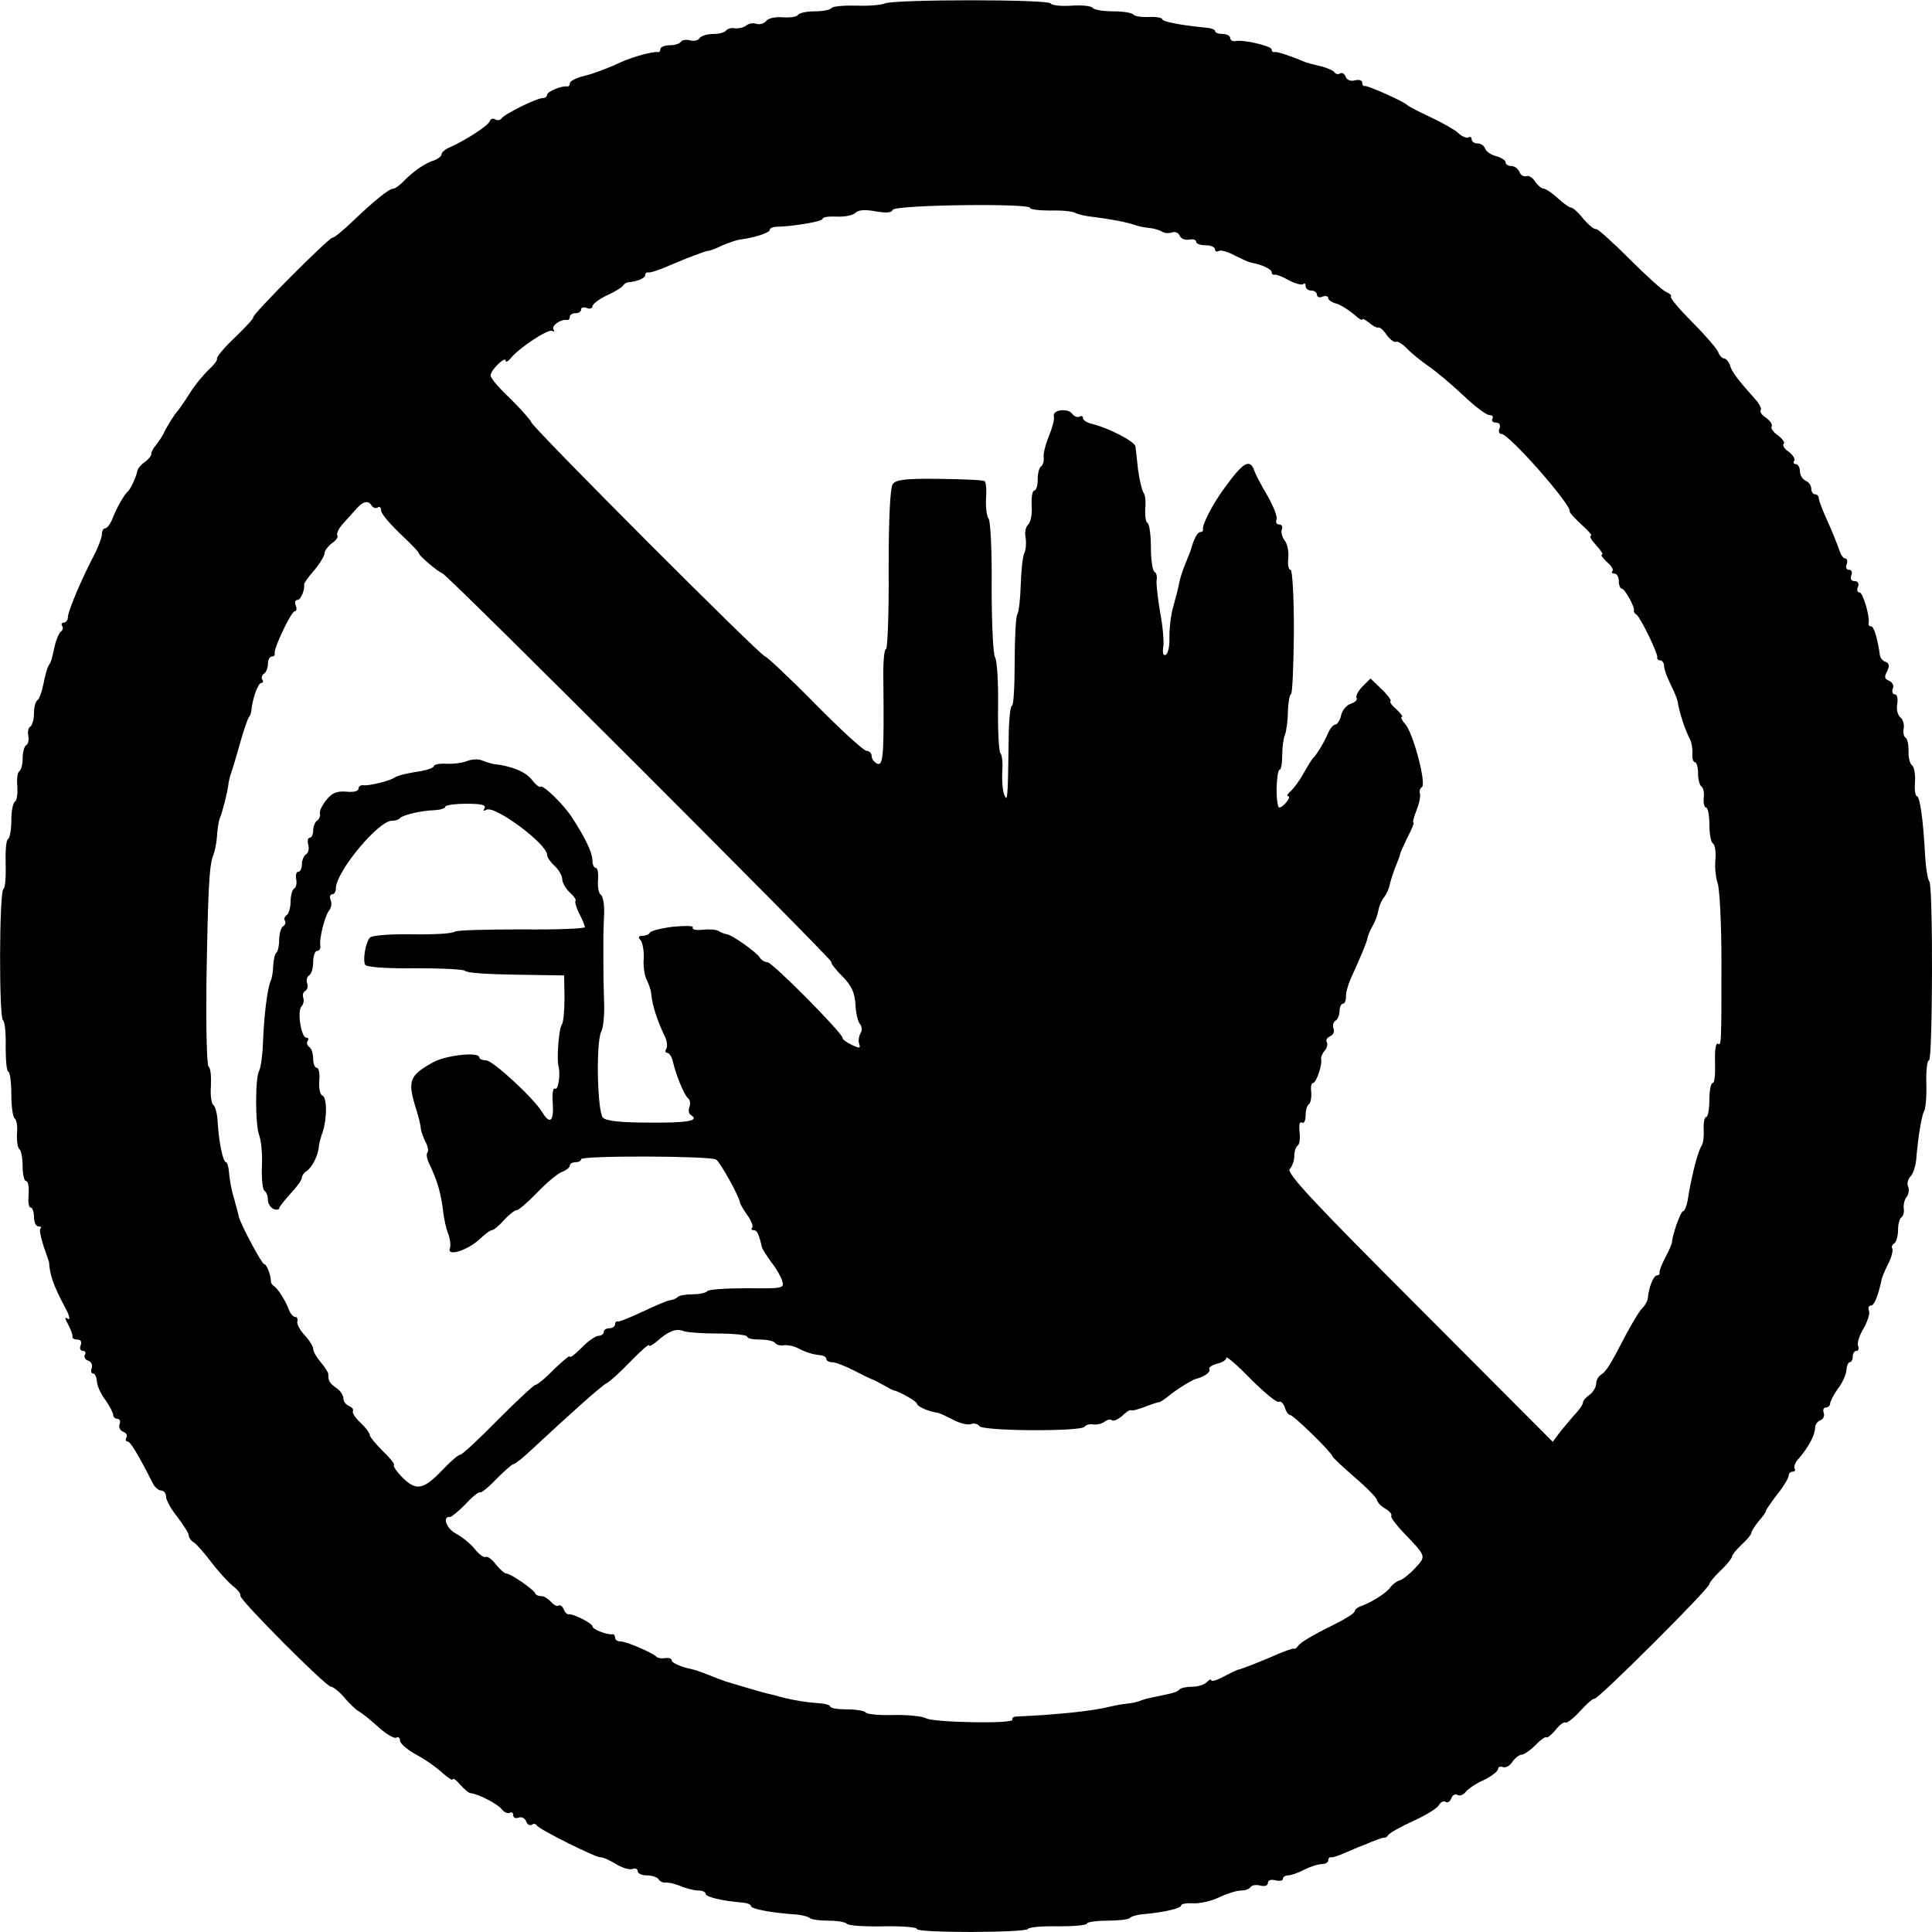 <?xml version="1.0" standalone="no"?>
<!DOCTYPE svg PUBLIC "-//W3C//DTD SVG 20010904//EN"
 "http://www.w3.org/TR/2001/REC-SVG-20010904/DTD/svg10.dtd">
<svg version="1.0" xmlns="http://www.w3.org/2000/svg"
 width="512pt" height="512pt" viewBox="0 0 512 512"
 preserveAspectRatio="xMidYMid meet">
<g transform="translate(0,512) scale(0.1,-0.1)"
fill="#000000" stroke="none">
<path d="M2345 5111 c-11 -5 -46 -7 -78 -6 -32 1 -60 -2 -63 -6 -3 -5 -23 -9
-44 -9 -21 0 -41 -4 -45 -9 -3 -6 -21 -8 -40 -7 -20 2 -39 -2 -45 -10 -6 -7
-18 -10 -26 -7 -8 3 -20 1 -27 -5 -6 -5 -20 -8 -29 -7 -10 2 -20 -1 -24 -6 -3
-5 -18 -9 -34 -9 -16 0 -32 -5 -36 -11 -3 -6 -15 -9 -25 -6 -10 3 -22 1 -25
-4 -3 -5 -16 -9 -30 -9 -13 0 -24 -5 -24 -10 0 -6 -3 -9 -7 -8 -12 2 -65 -12
-98 -27 -25 -12 -52 -22 -75 -30 -3 -1 -17 -5 -32 -9 -16 -5 -28 -12 -28 -17
0 -5 -3 -9 -7 -8 -16 2 -53 -14 -53 -22 0 -5 -6 -9 -12 -9 -16 0 -101 -42
-109 -54 -4 -5 -11 -6 -17 -2 -6 3 -12 1 -14 -5 -4 -12 -63 -50 -105 -69 -13
-5 -23 -14 -23 -19 0 -5 -8 -11 -17 -15 -26 -8 -55 -28 -80 -53 -12 -13 -26
-23 -31 -23 -11 0 -49 -31 -108 -87 -25 -24 -48 -43 -53 -43 -10 0 -215 -206
-210 -211 2 -2 -20 -26 -48 -53 -29 -27 -50 -53 -48 -56 2 -4 -7 -16 -20 -28
-13 -12 -37 -40 -52 -64 -15 -24 -30 -45 -33 -48 -7 -7 -29 -42 -37 -60 -4 -8
-13 -21 -20 -30 -7 -8 -13 -19 -12 -23 0 -5 -8 -15 -18 -22 -10 -7 -18 -17
-19 -22 -1 -12 -17 -47 -23 -53 -11 -9 -31 -44 -42 -72 -6 -16 -15 -28 -20
-28 -5 0 -9 -7 -9 -16 0 -8 -9 -32 -19 -52 -34 -64 -71 -152 -71 -167 0 -8 -5
-15 -11 -15 -5 0 -8 -4 -4 -9 3 -5 1 -12 -4 -15 -4 -3 -12 -20 -16 -38 -4 -18
-8 -35 -9 -38 -1 -3 -4 -10 -8 -15 -3 -6 -9 -27 -13 -48 -4 -20 -11 -40 -16
-43 -5 -3 -9 -18 -9 -34 0 -16 -4 -31 -9 -35 -6 -3 -8 -14 -6 -25 2 -11 0 -22
-6 -25 -5 -4 -9 -19 -9 -35 0 -16 -4 -31 -9 -34 -5 -3 -7 -22 -5 -41 1 -19 -1
-37 -7 -40 -5 -4 -9 -26 -9 -50 0 -24 -4 -46 -9 -49 -5 -3 -7 -33 -6 -66 1
-33 -1 -63 -6 -66 -11 -7 -12 -341 -1 -348 5 -3 8 -35 7 -71 0 -36 3 -65 7
-65 4 0 8 -27 8 -59 0 -33 4 -62 9 -65 5 -3 8 -22 6 -41 -1 -20 2 -38 7 -41 4
-3 8 -23 8 -45 0 -21 4 -39 9 -39 6 0 8 -16 7 -35 -2 -19 0 -35 5 -35 5 0 9
-11 9 -25 0 -14 5 -25 12 -25 6 0 9 -3 5 -6 -3 -3 1 -23 8 -45 8 -22 14 -41
15 -44 2 -35 12 -62 42 -119 12 -21 15 -36 8 -31 -9 6 -9 2 1 -16 7 -13 12
-27 11 -31 -1 -5 5 -8 13 -8 9 0 12 -6 9 -15 -4 -8 -1 -15 6 -15 6 0 8 -5 5
-10 -3 -6 0 -13 9 -16 8 -3 12 -12 9 -20 -3 -8 -1 -14 4 -14 5 0 9 -10 10 -22
1 -12 11 -34 23 -49 11 -16 20 -33 20 -39 0 -5 5 -10 11 -10 6 0 9 -6 6 -14
-3 -8 1 -17 9 -20 9 -3 12 -10 9 -16 -3 -5 -2 -10 3 -10 7 0 26 -30 67 -111 5
-10 15 -19 22 -19 7 0 13 -7 13 -16 0 -9 13 -33 30 -54 16 -21 30 -43 30 -48
0 -6 6 -15 13 -19 7 -4 28 -28 47 -53 19 -25 45 -53 57 -63 13 -10 22 -21 20
-26 -3 -10 227 -241 240 -241 6 0 22 -13 35 -28 13 -16 31 -33 40 -38 9 -5 32
-24 52 -42 20 -18 41 -30 46 -27 6 3 10 0 10 -8 0 -7 19 -24 43 -37 23 -12 54
-34 69 -48 16 -14 28 -22 28 -17 0 4 9 -2 19 -14 11 -12 23 -23 28 -23 20 -2
71 -28 82 -42 7 -9 17 -13 22 -10 5 3 9 0 9 -6 0 -7 6 -10 14 -7 8 3 17 -1 20
-9 3 -9 10 -13 15 -10 5 4 11 3 13 -1 4 -10 161 -88 170 -85 4 1 22 -7 39 -17
17 -11 38 -17 45 -14 8 3 14 0 14 -6 0 -6 11 -11 24 -11 14 0 28 -5 31 -10 4
-6 12 -10 18 -9 7 1 25 -3 40 -9 16 -7 37 -12 48 -12 10 0 19 -4 19 -9 0 -8
45 -19 98 -23 12 -1 22 -5 22 -9 0 -8 55 -18 112 -22 20 -1 40 -6 44 -10 4 -4
27 -7 50 -7 24 0 45 -4 48 -8 3 -5 46 -8 95 -7 50 1 91 -2 91 -7 0 -11 287
-10 294 0 3 5 39 8 80 7 42 0 76 3 76 7 0 4 24 8 53 8 30 0 57 3 61 7 4 4 19
9 34 10 58 5 102 16 102 23 0 5 14 7 32 6 17 -1 49 6 69 16 21 10 47 18 58 18
11 0 22 4 25 9 3 5 15 7 26 4 12 -3 20 0 20 7 0 7 8 10 20 7 11 -3 20 -1 20 4
0 5 6 9 14 9 7 0 27 7 42 15 16 8 37 15 47 15 9 0 17 4 17 10 0 5 3 9 8 8 4
-1 21 5 37 12 17 7 32 14 35 15 3 1 19 7 35 14 17 7 32 12 34 11 2 -1 7 2 10
7 3 5 33 22 66 37 33 15 64 34 68 42 5 8 12 12 18 9 5 -4 12 1 15 9 3 9 11 13
17 9 5 -3 15 0 21 8 6 8 28 23 49 32 20 10 37 23 37 29 0 5 6 8 13 5 7 -3 19
4 25 14 7 10 18 19 25 19 6 0 23 12 36 25 13 14 26 23 29 21 2 -3 13 6 24 19
11 14 23 23 27 20 4 -2 22 12 40 32 17 19 34 33 36 31 6 -6 305 292 305 304 0
4 14 21 30 36 17 16 30 33 30 37 0 4 11 18 25 31 14 13 26 27 26 31 0 5 9 18
19 31 11 12 20 25 20 28 0 3 14 23 30 44 17 21 30 43 30 49 0 6 5 11 11 11 5
0 8 4 5 8 -3 5 2 18 12 28 24 28 42 61 42 79 0 9 6 18 14 21 8 3 12 12 9 20
-3 8 0 14 6 14 6 0 11 5 11 10 0 6 9 23 20 39 12 15 22 37 23 49 1 12 5 22 9
22 4 0 8 7 8 15 0 8 4 15 10 15 5 0 7 6 4 14 -3 7 4 28 15 46 10 18 17 39 14
46 -3 8 -1 14 5 14 9 0 19 25 28 67 1 7 9 26 18 44 9 17 13 35 11 40 -3 4 -1
10 5 14 5 3 10 19 10 35 0 16 4 31 9 34 5 4 8 14 6 24 -1 9 2 23 7 29 6 7 8
19 5 28 -4 8 -1 20 6 27 7 7 13 27 15 43 5 64 15 120 21 130 4 6 7 38 6 72 -1
35 2 63 7 63 10 0 11 464 1 474 -4 4 -9 33 -11 64 -5 98 -14 162 -22 162 -4 0
-7 17 -5 38 1 20 -2 40 -8 44 -5 3 -10 20 -9 37 0 17 -3 33 -8 36 -5 3 -7 14
-5 25 2 10 -2 24 -9 29 -7 6 -11 22 -8 36 2 14 0 25 -7 25 -5 0 -8 7 -5 15 4
8 -1 17 -10 21 -12 5 -13 10 -5 25 7 14 6 21 -4 25 -7 2 -14 10 -15 17 -6 44
-16 77 -23 77 -5 0 -8 3 -7 8 4 17 -15 82 -24 82 -6 0 -8 7 -4 15 3 9 0 15 -9
15 -9 0 -12 6 -9 15 4 8 1 15 -6 15 -7 0 -10 7 -6 15 3 8 1 15 -4 15 -5 0 -12
10 -16 23 -4 12 -17 45 -30 74 -13 28 -24 57 -24 62 0 6 -4 11 -10 11 -5 0
-10 7 -10 15 0 9 -7 18 -15 21 -8 4 -15 15 -15 25 0 10 -5 19 -11 19 -5 0 -8
4 -4 9 3 5 -4 16 -15 24 -11 7 -17 17 -13 21 4 3 -3 13 -15 22 -12 8 -20 19
-17 24 3 5 -4 15 -15 23 -11 7 -17 16 -14 20 3 3 -2 14 -10 24 -52 58 -66 77
-71 94 -4 11 -11 19 -16 19 -5 0 -13 8 -16 18 -4 9 -35 45 -69 79 -34 34 -59
64 -56 67 3 3 -3 8 -12 12 -10 4 -53 43 -98 88 -44 44 -84 80 -88 79 -5 -2
-20 11 -34 27 -13 17 -28 30 -33 30 -4 0 -20 11 -35 25 -15 14 -32 25 -37 25
-6 0 -16 9 -23 19 -6 10 -17 17 -23 14 -7 -2 -15 3 -18 11 -4 9 -13 16 -22 16
-8 0 -15 4 -15 10 0 5 -11 12 -24 16 -14 3 -27 12 -30 20 -3 8 -12 14 -21 14
-8 0 -15 5 -15 11 0 5 -4 8 -8 5 -5 -3 -18 2 -28 12 -10 9 -44 28 -74 42 -30
14 -57 28 -60 31 -7 9 -104 52 -112 51 -5 -1 -8 3 -8 9 0 6 -9 9 -19 6 -12 -3
-22 1 -25 10 -3 8 -10 12 -15 8 -5 -3 -12 -1 -15 4 -3 4 -20 12 -38 16 -18 4
-35 9 -38 10 -40 17 -77 29 -82 27 -5 -1 -8 2 -8 7 0 9 -75 27 -97 22 -7 -1
-13 3 -13 9 0 5 -9 10 -20 10 -11 0 -20 3 -20 8 0 4 -12 8 -27 9 -64 6 -113
16 -113 22 0 4 -16 7 -35 6 -20 -1 -38 2 -41 6 -3 5 -27 9 -54 9 -27 0 -51 4
-54 9 -3 5 -28 8 -56 6 -28 -2 -53 1 -56 6 -6 11 -411 11 -439 0z m385 -542
c0 -4 24 -7 54 -7 29 1 59 -2 65 -6 7 -4 29 -9 49 -11 42 -5 90 -14 112 -22 8
-3 24 -6 35 -7 11 -1 26 -5 33 -9 7 -5 20 -6 28 -3 8 3 17 -1 20 -8 3 -8 14
-13 25 -11 10 2 19 0 19 -6 0 -5 11 -9 25 -9 14 0 25 -5 25 -11 0 -5 4 -7 10
-4 5 3 24 -2 42 -12 18 -9 38 -18 43 -19 26 -4 55 -17 55 -25 0 -5 3 -8 8 -7
4 1 21 -5 38 -15 17 -9 34 -13 38 -10 3 4 6 1 6 -5 0 -7 7 -12 15 -12 8 0 15
-5 15 -11 0 -6 7 -9 15 -5 8 3 15 1 15 -4 0 -5 10 -12 23 -15 12 -4 32 -17 45
-28 12 -11 22 -17 22 -14 0 4 8 0 18 -8 9 -8 20 -14 24 -13 4 2 15 -7 23 -20
9 -12 20 -20 24 -18 4 3 17 -5 29 -17 11 -12 37 -33 57 -47 21 -14 62 -49 92
-77 30 -29 62 -53 70 -53 8 0 11 -4 8 -10 -3 -5 1 -10 9 -10 10 0 13 -6 10
-15 -4 -8 -1 -15 5 -15 20 0 184 -186 181 -205 -1 -4 14 -19 32 -36 18 -16 29
-29 24 -29 -5 0 1 -11 14 -25 13 -14 20 -25 15 -25 -4 0 2 -8 13 -19 12 -10
19 -21 15 -25 -3 -3 -1 -6 5 -6 7 0 12 -9 12 -20 0 -11 4 -20 8 -20 8 0 36
-51 32 -59 -1 -2 2 -7 7 -10 11 -8 57 -103 55 -113 -1 -5 2 -8 8 -8 5 0 10 -7
10 -15 0 -9 8 -30 17 -48 9 -18 18 -39 19 -47 5 -30 19 -73 33 -100 4 -8 7
-25 6 -37 -1 -13 2 -23 7 -23 4 0 8 -13 8 -29 0 -17 4 -32 9 -35 5 -4 8 -17 6
-31 -1 -14 2 -25 6 -25 5 0 9 -20 9 -44 0 -25 4 -47 9 -51 6 -3 9 -23 7 -43
-2 -21 1 -49 6 -63 5 -13 10 -105 10 -204 0 -225 0 -227 -10 -221 -5 3 -8 -19
-7 -49 1 -30 -1 -55 -6 -55 -5 0 -9 -20 -9 -45 0 -25 -4 -45 -8 -45 -5 0 -8
-15 -7 -32 1 -18 -1 -37 -5 -43 -6 -9 -16 -38 -26 -85 -2 -8 -7 -32 -10 -52
-3 -21 -9 -38 -14 -38 -6 0 -29 -64 -29 -83 -1 -4 -8 -22 -18 -40 -9 -17 -16
-35 -15 -39 1 -5 -2 -8 -7 -8 -9 0 -22 -33 -24 -60 -1 -8 -7 -19 -13 -25 -7
-5 -26 -37 -44 -70 -43 -83 -53 -99 -67 -108 -7 -4 -13 -15 -13 -24 0 -9 -8
-22 -17 -29 -10 -7 -18 -16 -18 -21 0 -5 -10 -20 -23 -33 -12 -14 -30 -35 -40
-48 l-17 -23 -355 356 c-279 279 -352 357 -342 367 6 6 12 22 12 34 0 13 4 25
9 28 5 3 7 19 5 36 -2 19 0 29 6 25 6 -3 10 5 10 19 0 14 4 27 9 30 4 3 7 17
6 31 -2 14 0 25 5 25 8 0 25 49 21 64 -1 4 3 14 10 22 6 7 8 17 5 23 -3 5 1
11 9 15 8 3 12 12 9 20 -3 8 -1 17 5 21 6 3 11 15 11 26 0 10 4 19 9 19 4 0 8
8 8 18 -1 9 5 31 12 47 33 73 43 98 45 109 1 6 7 21 14 33 7 12 13 30 15 41 2
11 8 26 15 34 6 8 13 23 15 34 2 10 9 30 14 44 6 14 12 30 13 35 1 6 11 27 21
48 11 20 17 37 15 37 -3 0 1 15 8 33 7 17 11 37 9 44 -2 6 0 14 5 17 13 8 -23
144 -44 167 -9 10 -13 19 -9 19 4 0 -2 8 -13 19 -12 10 -20 20 -17 23 3 2 -8
17 -24 32 l-29 28 -21 -21 c-12 -12 -19 -26 -16 -31 3 -5 -4 -11 -15 -15 -11
-3 -23 -17 -26 -31 -3 -13 -10 -24 -15 -24 -5 0 -14 -10 -19 -22 -11 -26 -32
-60 -41 -68 -3 -3 -14 -21 -25 -40 -10 -19 -26 -40 -34 -47 -8 -7 -11 -13 -6
-13 10 0 -13 -30 -24 -30 -4 0 -7 23 -7 50 1 28 4 50 8 50 4 0 7 17 7 38 0 20
3 45 7 54 4 10 8 38 8 63 1 25 5 45 8 45 4 0 7 74 8 165 0 96 -4 165 -9 165
-5 0 -8 13 -6 30 2 16 -2 38 -9 47 -7 9 -11 23 -8 30 3 7 0 13 -7 13 -7 0 -10
6 -7 13 3 7 -8 35 -24 63 -16 27 -32 57 -35 67 -12 33 -30 22 -81 -49 -30 -41
-57 -94 -55 -106 1 -5 -2 -8 -7 -8 -8 0 -18 -20 -26 -50 -1 -3 -7 -18 -14 -35
-7 -16 -14 -39 -16 -50 -2 -11 -9 -38 -15 -60 -7 -22 -11 -59 -11 -82 1 -23
-3 -44 -9 -48 -7 -4 -10 3 -7 22 2 15 -2 57 -9 93 -6 36 -10 73 -9 82 2 10 0
20 -6 23 -5 4 -9 33 -9 65 0 32 -4 61 -9 64 -5 3 -7 20 -6 38 2 18 0 38 -5 43
-4 6 -10 33 -14 60 -3 28 -6 55 -7 62 -2 13 -69 48 -113 59 -14 3 -26 10 -26
16 0 5 -4 7 -9 4 -5 -3 -14 0 -20 8 -13 16 -54 9 -48 -8 2 -6 -4 -29 -13 -51
-9 -22 -16 -48 -14 -57 1 -10 -2 -20 -7 -24 -5 -3 -9 -18 -9 -35 0 -16 -4 -29
-9 -29 -5 0 -8 -18 -7 -40 2 -22 -3 -45 -9 -50 -7 -6 -10 -21 -7 -35 2 -14 1
-33 -4 -42 -4 -10 -8 -48 -9 -84 -1 -36 -5 -71 -9 -77 -4 -6 -7 -63 -7 -127 0
-63 -3 -115 -7 -115 -5 0 -9 -44 -9 -97 -2 -148 -3 -162 -12 -138 -4 11 -6 37
-5 59 2 22 0 45 -5 50 -4 6 -7 63 -6 126 1 63 -3 121 -8 128 -5 7 -9 90 -9
184 1 95 -3 177 -8 183 -5 6 -8 30 -7 54 2 23 0 44 -4 46 -3 3 -57 5 -119 6
-90 1 -116 -2 -124 -14 -7 -9 -11 -90 -11 -226 1 -116 -3 -211 -7 -211 -5 0
-8 -37 -7 -82 2 -198 0 -228 -16 -222 -8 4 -15 12 -15 20 0 8 -6 14 -13 14 -8
0 -69 56 -137 125 -68 69 -128 125 -132 125 -11 0 -617 607 -620 621 -2 6 -27
34 -55 62 -29 27 -53 55 -53 62 0 14 40 53 40 39 0 -5 6 -2 13 6 22 28 100 79
110 73 6 -3 7 -1 4 4 -7 10 20 28 36 25 4 -1 7 3 7 8 0 6 7 10 15 10 8 0 15 4
15 10 0 5 7 7 15 4 8 -4 15 -1 15 4 0 6 17 19 38 29 20 9 40 21 43 26 3 5 10
9 15 9 23 2 44 11 44 19 0 5 3 8 8 7 7 -1 31 7 67 23 35 15 80 32 90 34 6 0
24 7 40 15 17 7 37 14 45 15 39 5 80 18 80 26 0 4 8 8 18 8 44 1 122 14 122
21 0 5 17 7 38 6 20 -1 42 3 49 10 8 8 26 9 53 4 29 -5 43 -4 46 4 5 13 364
18 364 5z m-1745 -789 c4 -6 11 -8 16 -5 5 4 9 0 9 -8 0 -8 23 -35 50 -61 28
-26 50 -49 50 -52 0 -7 53 -51 62 -53 12 -2 1035 -1025 1031 -1030 -2 -3 11
-20 29 -38 25 -25 33 -44 35 -74 1 -22 6 -46 12 -53 6 -7 6 -18 1 -25 -4 -8
-6 -20 -3 -28 4 -11 1 -12 -20 -2 -14 7 -25 15 -24 18 3 10 -186 201 -199 201
-7 0 -17 6 -21 13 -10 15 -71 58 -86 61 -7 1 -17 5 -23 9 -7 4 -26 5 -43 3
-17 -2 -28 1 -25 6 3 5 -20 5 -53 2 -32 -4 -59 -11 -61 -16 -2 -4 -11 -8 -19
-8 -11 0 -13 -4 -5 -12 5 -7 9 -29 8 -48 -2 -19 2 -44 7 -55 6 -11 12 -29 13
-40 3 -31 16 -70 36 -112 6 -11 7 -26 4 -32 -4 -6 -3 -11 2 -11 5 0 12 -10 15
-22 8 -37 31 -92 41 -99 5 -4 6 -14 3 -23 -3 -8 -2 -18 4 -21 24 -15 -8 -21
-110 -20 -75 0 -114 4 -123 13 -15 15 -19 197 -5 227 6 11 9 45 8 75 -2 69 -2
66 -2 120 0 25 0 52 0 60 0 8 1 35 2 59 1 24 -3 46 -9 50 -5 3 -9 21 -7 39 1
17 -1 32 -6 32 -5 0 -9 9 -9 20 0 20 -19 60 -55 115 -23 35 -77 87 -83 80 -3
-2 -13 6 -23 19 -16 21 -54 36 -99 41 -8 1 -23 6 -33 10 -10 4 -28 3 -40 -2
-12 -5 -37 -8 -54 -7 -18 1 -33 -2 -33 -6 0 -4 -15 -10 -32 -13 -43 -7 -61
-11 -73 -18 -16 -10 -69 -22 -82 -20 -7 1 -13 -3 -13 -9 0 -7 -14 -10 -32 -8
-25 2 -38 -3 -53 -22 -11 -13 -19 -30 -17 -36 1 -7 -2 -15 -8 -19 -5 -3 -10
-15 -10 -26 0 -10 -4 -19 -9 -19 -5 0 -7 -8 -4 -19 3 -10 0 -22 -6 -25 -6 -4
-11 -16 -11 -27 0 -10 -4 -19 -9 -19 -6 0 -8 -9 -6 -20 2 -11 0 -22 -6 -25 -5
-4 -9 -19 -9 -35 0 -16 -5 -32 -10 -35 -6 -4 -8 -10 -5 -15 3 -5 1 -11 -5 -15
-5 -3 -10 -19 -10 -34 0 -15 -3 -31 -7 -35 -5 -4 -8 -20 -9 -34 0 -15 -3 -34
-7 -42 -9 -24 -17 -89 -20 -160 -1 -36 -6 -70 -10 -77 -11 -17 -11 -144 0
-172 5 -13 9 -51 7 -83 -1 -32 2 -61 7 -64 5 -3 9 -13 9 -24 0 -10 7 -20 15
-24 8 -3 15 -2 15 2 0 4 14 21 30 39 17 18 30 36 30 42 0 5 6 14 13 18 14 9
29 39 32 63 0 8 5 26 10 40 12 36 12 92 -1 97 -6 2 -9 19 -8 38 2 19 -1 35 -6
35 -6 0 -10 11 -10 24 0 14 -5 28 -10 31 -6 4 -8 11 -5 16 4 5 2 9 -3 9 -14 0
-25 71 -13 83 5 5 7 15 5 22 -3 7 -1 16 5 19 6 4 8 13 5 20 -3 8 -1 17 5 21 6
3 11 19 11 36 0 16 5 29 10 29 6 0 10 6 9 13 -4 18 12 80 23 94 6 7 8 20 4 28
-3 8 -1 15 4 15 6 0 10 7 10 15 0 45 115 183 150 180 8 0 17 3 20 7 7 8 56 20
93 21 15 1 27 5 27 9 0 4 25 8 56 8 39 0 53 -3 48 -12 -4 -7 -3 -8 5 -4 21 13
161 -90 161 -120 0 -6 9 -19 20 -29 11 -10 20 -26 20 -35 0 -9 9 -25 20 -35
11 -10 18 -20 15 -23 -2 -2 2 -17 10 -33 8 -15 15 -32 15 -36 0 -4 -75 -7
-167 -6 -93 0 -172 -2 -178 -6 -5 -5 -56 -8 -113 -7 -61 1 -107 -3 -112 -9
-12 -15 -19 -60 -12 -72 4 -6 57 -10 135 -9 70 0 128 -3 130 -7 1 -5 61 -9
132 -10 l130 -2 1 -60 c0 -33 -3 -65 -7 -70 -8 -10 -14 -90 -9 -110 6 -23 -1
-66 -9 -60 -6 3 -8 -14 -6 -40 3 -48 -8 -56 -29 -21 -22 36 -130 136 -148 136
-10 0 -18 4 -18 8 0 15 -85 6 -120 -12 -64 -35 -70 -49 -50 -116 8 -25 15 -52
15 -60 1 -9 7 -25 13 -37 6 -11 8 -23 5 -27 -4 -3 -2 -16 4 -29 22 -46 31 -75
38 -132 2 -16 7 -41 13 -55 5 -14 7 -31 4 -39 -7 -22 48 -4 79 25 14 13 28 24
33 24 4 0 19 12 33 28 14 15 29 26 33 25 3 -1 28 20 54 47 26 27 56 52 67 55
10 4 19 11 19 16 0 5 7 9 15 9 8 0 15 3 15 8 0 10 342 9 358 -1 11 -8 61 -97
63 -114 1 -5 10 -20 20 -34 10 -14 16 -29 12 -33 -3 -3 -2 -6 4 -6 9 0 14 -9
22 -45 1 -5 13 -23 25 -40 13 -16 26 -39 29 -50 6 -19 2 -20 -94 -19 -55 0
-102 -3 -105 -8 -3 -4 -20 -8 -38 -8 -18 0 -36 -3 -40 -7 -3 -4 -13 -8 -21 -9
-8 -1 -40 -15 -72 -30 -32 -15 -61 -27 -65 -26 -5 1 -8 -2 -8 -8 0 -5 -7 -10
-15 -10 -8 0 -15 -4 -15 -10 0 -5 -6 -10 -14 -10 -7 0 -28 -14 -45 -32 -17
-17 -31 -28 -31 -23 0 4 -18 -11 -41 -33 -22 -23 -45 -42 -50 -42 -4 0 -49
-42 -99 -92 -50 -51 -95 -93 -100 -93 -5 0 -25 -17 -45 -38 -52 -55 -71 -59
-107 -24 -16 16 -27 32 -24 34 3 3 -11 20 -30 38 -18 18 -34 37 -34 42 0 5
-11 20 -25 33 -13 12 -22 26 -20 30 3 5 -2 10 -10 14 -8 3 -15 12 -15 20 0 8
-8 21 -19 28 -18 13 -21 18 -21 36 0 5 -9 19 -20 32 -11 13 -20 28 -20 35 0 7
-10 23 -23 37 -13 14 -21 30 -19 36 2 7 -1 12 -6 12 -5 0 -12 8 -16 18 -7 21
-28 55 -39 63 -5 3 -9 9 -9 12 0 17 -11 47 -18 47 -6 0 -60 101 -67 125 -1 6
-7 28 -13 50 -7 22 -12 52 -13 67 -1 16 -5 28 -8 28 -8 0 -19 53 -22 105 -1
22 -6 43 -12 47 -5 4 -8 27 -6 51 1 25 -1 47 -6 50 -5 3 -7 101 -6 219 4 242
7 315 18 341 4 10 9 33 10 50 1 18 4 39 7 47 8 19 21 71 23 90 1 8 4 22 7 30
3 8 14 44 24 80 10 36 21 67 24 70 3 3 5 10 6 15 2 31 18 75 26 75 5 0 7 4 3
9 -3 5 -1 12 5 16 5 3 10 15 10 26 0 10 5 19 10 19 6 0 9 4 8 8 -4 12 44 112
53 112 5 0 6 7 3 15 -4 8 -2 15 4 15 9 0 20 26 18 41 -1 3 11 20 27 38 15 18
27 38 27 45 0 6 9 18 19 26 11 7 18 17 15 21 -3 5 3 17 13 29 10 11 26 29 36
40 19 22 33 25 42 10z m918 -2194 c42 0 77 -4 77 -8 0 -5 15 -8 34 -8 19 0 37
-4 40 -9 4 -5 14 -8 24 -6 9 1 26 -2 37 -8 21 -11 40 -17 63 -19 6 -1 12 -5
12 -10 0 -4 7 -8 15 -8 9 0 35 -10 58 -22 23 -12 44 -22 47 -23 3 0 16 -7 30
-15 14 -8 27 -15 30 -15 16 -4 60 -29 60 -35 0 -7 31 -21 55 -24 6 -1 24 -10
42 -19 17 -9 38 -14 46 -11 8 3 18 1 22 -5 8 -14 271 -15 279 -2 4 5 14 8 24
6 9 -1 23 2 30 8 7 5 15 7 19 3 3 -3 15 2 26 11 10 10 21 17 23 16 4 -3 21 2
52 14 9 3 20 7 24 7 4 1 16 9 27 18 18 15 59 41 71 44 21 5 39 18 35 25 -3 5
6 11 20 15 14 3 25 10 25 16 0 5 29 -20 65 -57 36 -36 69 -63 74 -60 5 3 12
-4 16 -15 3 -11 10 -20 14 -20 9 0 110 -99 112 -109 0 -3 27 -28 59 -56 32
-27 59 -55 59 -60 1 -6 10 -16 22 -23 12 -7 19 -16 16 -19 -3 -2 11 -22 31
-43 63 -66 62 -63 32 -96 -15 -16 -33 -30 -40 -32 -8 -2 -19 -10 -25 -18 -11
-16 -48 -39 -77 -50 -10 -3 -18 -10 -18 -14 0 -5 -24 -20 -52 -34 -63 -31 -91
-48 -99 -59 -3 -5 -8 -8 -10 -6 -2 1 -20 -5 -39 -13 -41 -18 -103 -43 -110
-43 -3 -1 -20 -9 -37 -18 -18 -10 -33 -14 -33 -10 0 4 -5 2 -12 -5 -7 -7 -24
-12 -38 -12 -15 0 -30 -3 -34 -7 -7 -7 -12 -9 -61 -19 -16 -3 -37 -8 -45 -12
-8 -3 -24 -6 -35 -7 -11 -1 -31 -5 -45 -8 -34 -9 -103 -17 -175 -22 -33 -2
-66 -4 -73 -4 -7 -1 -11 -4 -9 -8 7 -12 -205 -8 -228 3 -11 6 -51 10 -88 9
-37 -1 -70 2 -73 7 -3 4 -25 8 -50 8 -24 0 -44 3 -44 8 0 4 -17 8 -38 9 -20 1
-57 7 -82 13 -25 7 -49 13 -55 14 -8 2 -79 23 -105 31 -6 2 -34 13 -57 22 -10
4 -22 8 -28 9 -29 6 -55 17 -55 24 0 5 -8 7 -17 6 -10 -2 -20 0 -23 3 -8 10
-80 41 -95 41 -8 0 -15 4 -15 10 0 5 -3 10 -7 9 -14 -2 -53 13 -53 21 0 8 -51
34 -63 32 -4 -1 -10 5 -13 13 -3 8 -10 13 -14 10 -4 -3 -13 2 -20 10 -7 8 -18
15 -25 15 -8 0 -15 3 -17 8 -4 10 -65 52 -76 52 -5 0 -17 11 -28 24 -10 14
-22 22 -26 20 -5 -3 -18 6 -29 20 -12 15 -34 33 -51 42 -25 13 -37 46 -15 44
4 0 22 15 41 34 18 20 35 33 38 31 2 -3 22 13 43 35 22 22 42 40 46 40 4 0 28
19 53 43 99 92 177 162 193 171 10 5 39 32 65 59 27 28 48 46 48 42 0 -5 10 1
23 12 28 25 48 33 67 26 8 -4 50 -7 93 -7z"/>
</g>
</svg>
